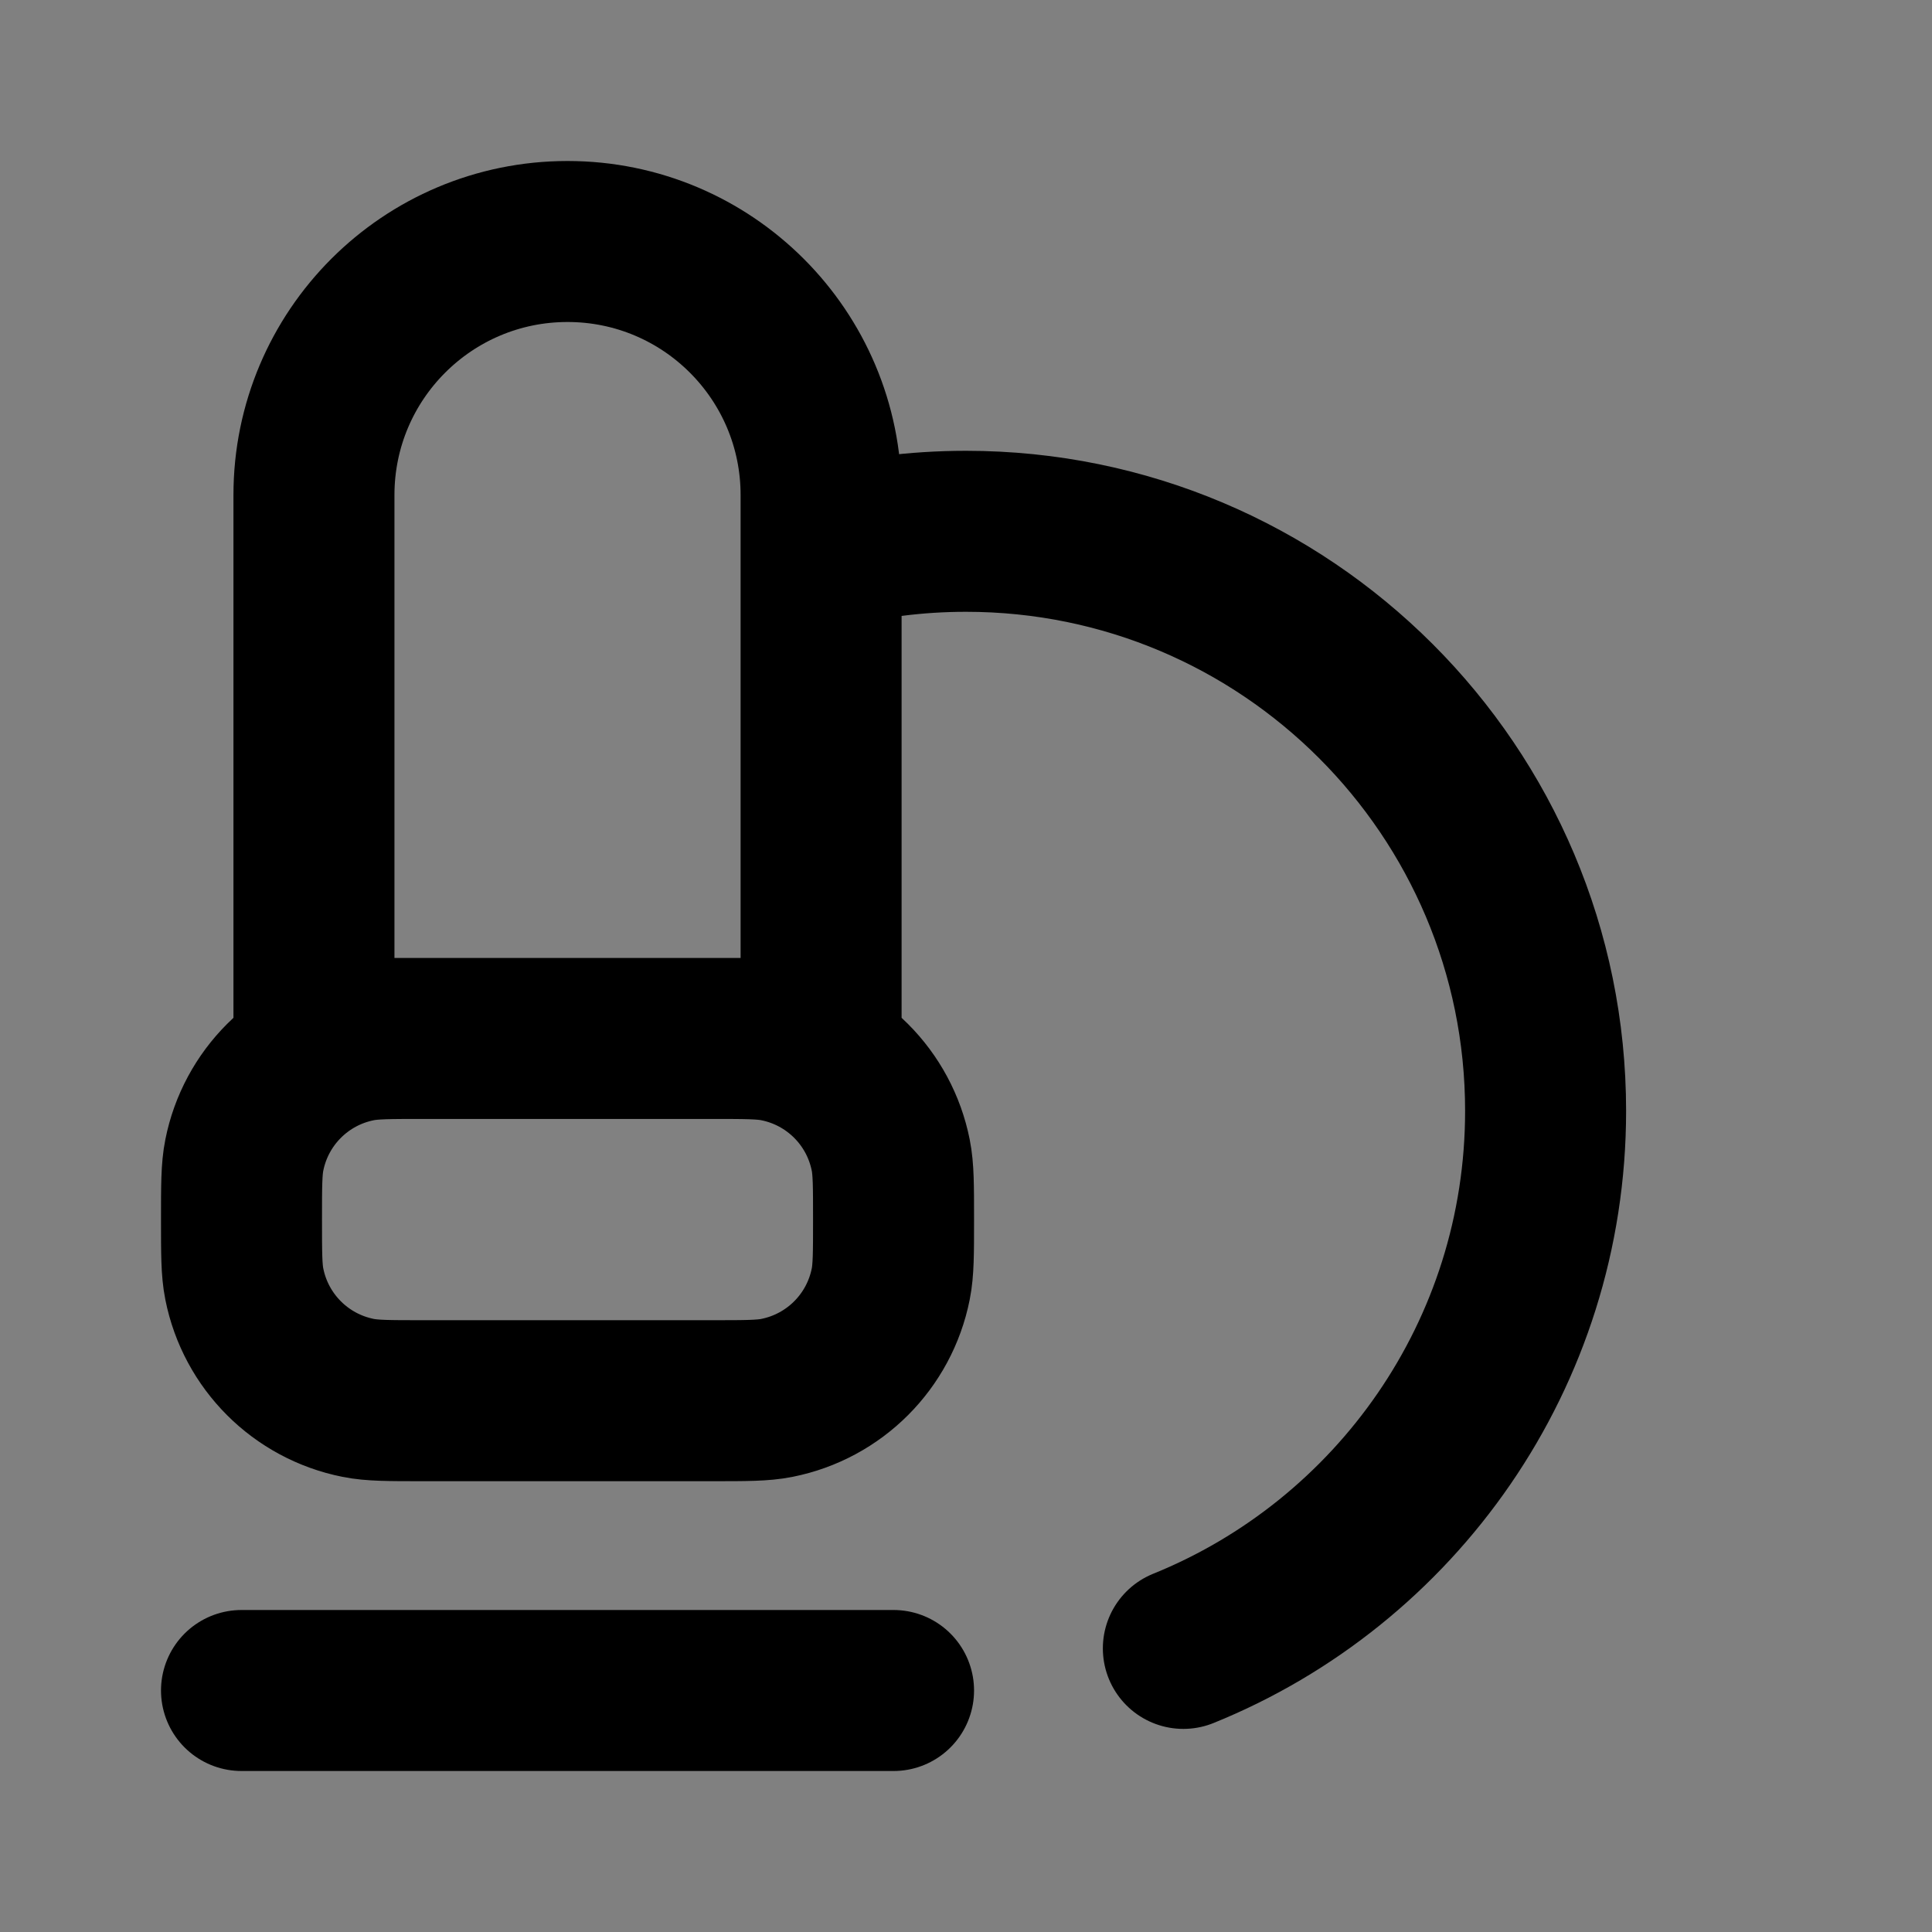 <svg width="24" height="24" viewBox="0 0 24 24" fill="none" xmlns="http://www.w3.org/2000/svg">
<rect x="0" y="0" width="24" height="24" fill="#808080" stroke="none"/>
<path d="M8.85 12.9H5.25C4.832 12.9 4.623 12.9 4.449 12.935C3.735 13.077 3.177 13.635 3.035 14.349C3 14.523 3 14.732 3 15.15C3 15.568 3 15.777 3.035 15.951C3.177 16.665 3.735 17.223 4.449 17.365C4.623 17.4 4.832 17.4 5.25 17.4H8.85C9.268 17.4 9.477 17.4 9.651 17.365C10.365 17.223 10.923 16.665 11.065 15.951C11.1 15.777 11.1 15.568 11.1 15.15C11.1 14.732 11.1 14.523 11.065 14.349C10.923 13.635 10.365 13.077 9.651 12.935C9.477 12.9 9.268 12.9 8.85 12.9Z" fill="white" fill-opacity="0.01"/>
<path d="M3.9 12.9V6.15C3.9 4.41 5.31 3 7.05 3C8.79 3 10.2 4.41 10.2 6.15V12.9H3.9Z" fill="white" fill-opacity="0.01"/>
<path d="M3 21H11.1M10.2 6.827C10.775 6.679 11.379 6.6 12 6.6C15.976 6.6 19.2 9.824 19.2 13.8C19.2 16.822 17.339 19.409 14.7 20.477M5.25 12.9H8.85C9.268 12.9 9.477 12.9 9.651 12.935C10.365 13.077 10.923 13.635 11.065 14.349C11.1 14.523 11.1 14.732 11.1 15.15C11.1 15.568 11.1 15.777 11.065 15.951C10.923 16.665 10.365 17.223 9.651 17.365C9.477 17.4 9.268 17.4 8.85 17.4H5.25C4.832 17.4 4.623 17.4 4.449 17.365C3.735 17.223 3.177 16.665 3.035 15.951C3 15.777 3 15.568 3 15.15C3 14.732 3 14.523 3.035 14.349C3.177 13.635 3.735 13.077 4.449 12.935C4.623 12.9 4.832 12.9 5.25 12.9ZM3.9 6.15V12.9H10.2V6.15C10.2 4.41 8.79 3 7.05 3C5.31 3 3.9 4.41 3.9 6.15Z" stroke="black" stroke-width="2" stroke-linecap="round" stroke-linejoin="round"/>
</svg>
